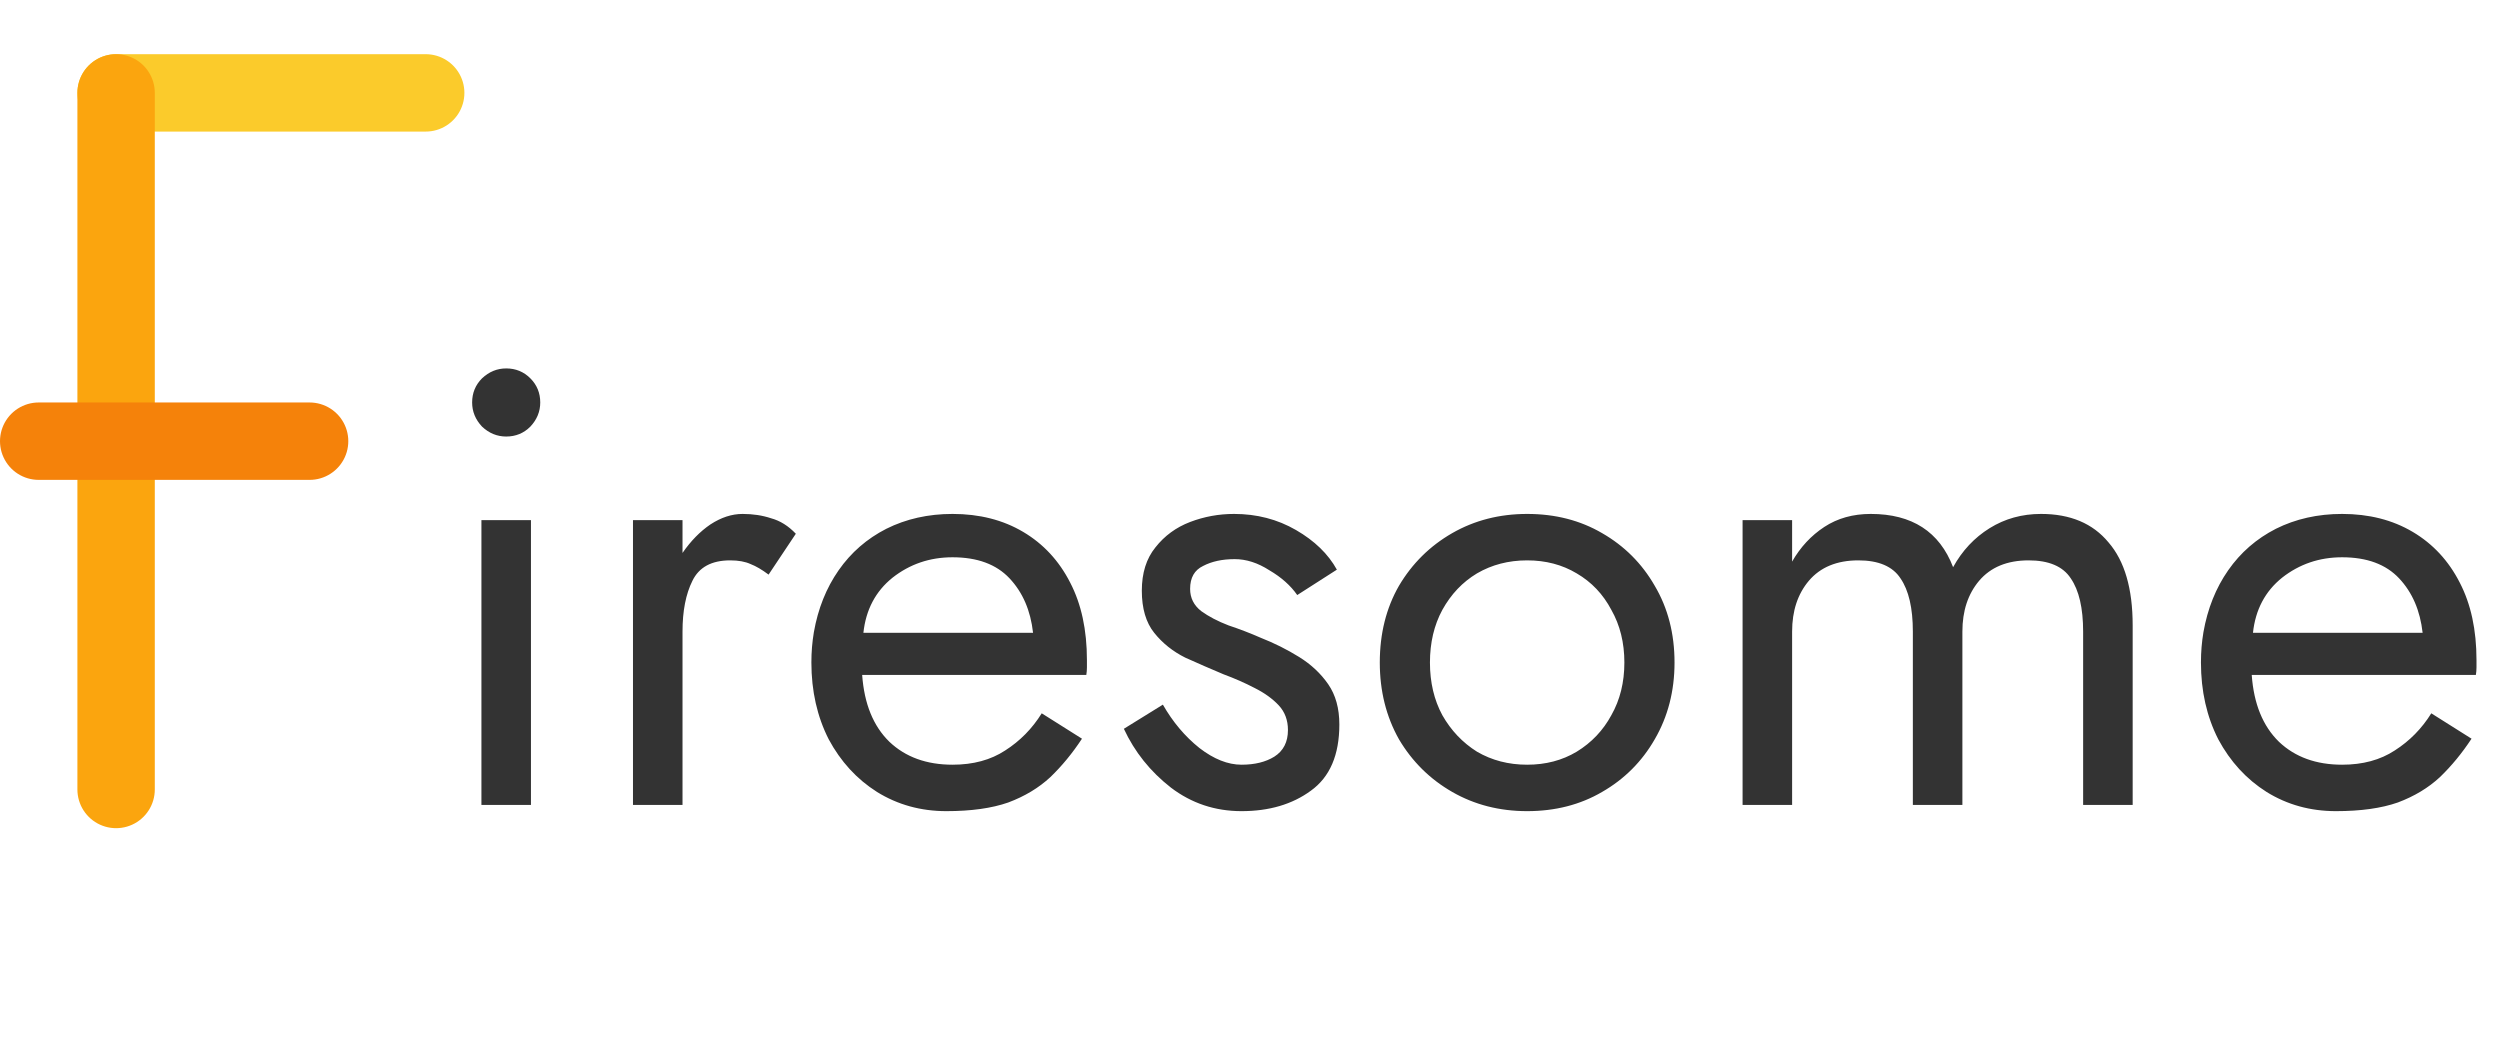 <svg width="323" height="134" viewBox="0 0 323 134" fill="none" xmlns="http://www.w3.org/2000/svg">
<path d="M62.2 67.2V104H68.6V67.2H62.2ZM61 52C61 53.173 61.427 54.213 62.28 55.12C63.187 55.973 64.227 56.4 65.4 56.4C66.627 56.4 67.667 55.973 68.52 55.12C69.373 54.213 69.8 53.173 69.8 52C69.8 50.773 69.373 49.733 68.52 48.88C67.667 48.027 66.627 47.6 65.4 47.6C64.227 47.6 63.187 48.027 62.28 48.88C61.427 49.733 61 50.773 61 52ZM99.301 74.24L102.821 68.96C101.861 67.947 100.795 67.28 99.621 66.96C98.501 66.587 97.275 66.4 95.941 66.4C94.555 66.4 93.168 66.853 91.781 67.76C90.448 68.667 89.248 69.893 88.181 71.44V67.2H81.781V104H88.181V81.6C88.181 78.933 88.608 76.747 89.461 75.04C90.315 73.28 91.941 72.4 94.341 72.4C95.408 72.4 96.288 72.56 96.981 72.88C97.675 73.147 98.448 73.6 99.301 74.24ZM111.391 87.2H140.351C140.405 86.88 140.431 86.56 140.431 86.24C140.431 85.92 140.431 85.6 140.431 85.28C140.431 81.387 139.711 78.053 138.271 75.28C136.831 72.453 134.805 70.267 132.191 68.72C129.578 67.173 126.538 66.4 123.071 66.4C119.925 66.4 117.071 67.04 114.511 68.32C112.005 69.6 109.951 71.387 108.351 73.68C106.751 75.973 105.685 78.64 105.151 81.68C105.045 82.32 104.965 82.96 104.911 83.6C104.858 84.24 104.831 84.907 104.831 85.6C104.831 89.28 105.578 92.587 107.071 95.52C108.618 98.4 110.698 100.667 113.311 102.32C115.978 103.973 118.965 104.8 122.271 104.8C125.471 104.8 128.138 104.427 130.271 103.68C132.405 102.88 134.218 101.787 135.711 100.4C137.205 98.96 138.565 97.307 139.791 95.44L134.591 92.16C133.365 94.133 131.791 95.733 129.871 96.96C128.005 98.187 125.738 98.8 123.071 98.8C119.711 98.8 116.991 97.813 114.911 95.84C112.831 93.813 111.658 90.933 111.391 87.2ZM111.551 81.76C111.871 78.773 113.125 76.4 115.311 74.64C117.551 72.88 120.138 72 123.071 72C126.271 72 128.725 72.907 130.431 74.72C132.138 76.533 133.151 78.88 133.471 81.76H111.551ZM150.243 91.04L145.203 94.16C146.59 97.147 148.616 99.68 151.283 101.76C153.95 103.787 156.99 104.8 160.403 104.8C163.976 104.8 166.963 103.92 169.363 102.16C171.816 100.4 173.043 97.547 173.043 93.6C173.043 91.52 172.563 89.787 171.603 88.4C170.643 87.013 169.39 85.84 167.843 84.88C166.296 83.92 164.643 83.093 162.883 82.4C161.55 81.813 160.163 81.28 158.723 80.8C157.336 80.267 156.163 79.653 155.203 78.96C154.243 78.213 153.763 77.253 153.763 76.08C153.763 74.64 154.323 73.653 155.443 73.12C156.563 72.533 157.923 72.24 159.523 72.24C161.016 72.24 162.51 72.72 164.003 73.68C165.55 74.587 166.75 75.653 167.603 76.88L172.723 73.6C171.603 71.573 169.843 69.867 167.443 68.48C165.043 67.093 162.376 66.4 159.443 66.4C157.47 66.4 155.576 66.747 153.763 67.44C151.95 68.133 150.456 69.227 149.283 70.72C148.11 72.16 147.523 74.027 147.523 76.32C147.523 78.613 148.056 80.427 149.123 81.76C150.19 83.093 151.523 84.16 153.123 84.96C154.776 85.707 156.43 86.427 158.083 87.12C159.523 87.653 160.856 88.24 162.083 88.88C163.363 89.52 164.403 90.267 165.203 91.12C166.003 91.973 166.403 93.04 166.403 94.32C166.403 95.867 165.816 97.013 164.643 97.76C163.523 98.453 162.11 98.8 160.403 98.8C158.643 98.8 156.83 98.08 154.963 96.64C153.096 95.147 151.523 93.28 150.243 91.04ZM184.749 85.6C184.749 83.04 185.282 80.773 186.349 78.8C187.469 76.773 188.962 75.2 190.829 74.08C192.749 72.96 194.909 72.4 197.309 72.4C199.709 72.4 201.842 72.96 203.709 74.08C205.629 75.2 207.122 76.773 208.189 78.8C209.309 80.773 209.869 83.04 209.869 85.6C209.869 88.16 209.309 90.427 208.189 92.4C207.122 94.373 205.629 95.947 203.709 97.12C201.842 98.24 199.709 98.8 197.309 98.8C194.909 98.8 192.749 98.24 190.829 97.12C188.962 95.947 187.469 94.373 186.349 92.4C185.282 90.427 184.749 88.16 184.749 85.6ZM178.269 85.6C178.269 89.28 179.095 92.587 180.749 95.52C182.455 98.4 184.749 100.667 187.629 102.32C190.509 103.973 193.735 104.8 197.309 104.8C200.935 104.8 204.162 103.973 206.989 102.32C209.869 100.667 212.135 98.4 213.789 95.52C215.495 92.587 216.349 89.28 216.349 85.6C216.349 81.867 215.495 78.56 213.789 75.68C212.135 72.8 209.869 70.533 206.989 68.88C204.162 67.227 200.935 66.4 197.309 66.4C193.735 66.4 190.509 67.227 187.629 68.88C184.749 70.533 182.455 72.8 180.749 75.68C179.095 78.56 178.269 81.867 178.269 85.6ZM275.541 80.8C275.541 76.053 274.501 72.48 272.421 70.08C270.394 67.627 267.487 66.4 263.701 66.4C261.247 66.4 259.034 67.013 257.061 68.24C255.087 69.467 253.514 71.147 252.341 73.28C250.581 68.693 247.034 66.4 241.701 66.4C239.407 66.4 237.407 66.96 235.701 68.08C233.994 69.2 232.607 70.693 231.541 72.56V67.2H225.141V104H231.541V81.6C231.541 78.933 232.261 76.747 233.701 75.04C235.194 73.28 237.327 72.4 240.101 72.4C242.714 72.4 244.527 73.173 245.541 74.72C246.607 76.267 247.141 78.56 247.141 81.6V104H253.541V81.6C253.541 78.933 254.261 76.747 255.701 75.04C257.194 73.28 259.327 72.4 262.101 72.4C264.714 72.4 266.527 73.173 267.541 74.72C268.607 76.267 269.141 78.56 269.141 81.6V104H275.541V80.8ZM290.923 87.2H319.883C319.936 86.88 319.963 86.56 319.963 86.24C319.963 85.92 319.963 85.6 319.963 85.28C319.963 81.387 319.243 78.053 317.803 75.28C316.363 72.453 314.336 70.267 311.723 68.72C309.109 67.173 306.069 66.4 302.603 66.4C299.456 66.4 296.603 67.04 294.043 68.32C291.536 69.6 289.483 71.387 287.883 73.68C286.283 75.973 285.216 78.64 284.683 81.68C284.576 82.32 284.496 82.96 284.443 83.6C284.389 84.24 284.363 84.907 284.363 85.6C284.363 89.28 285.109 92.587 286.603 95.52C288.149 98.4 290.229 100.667 292.843 102.32C295.509 103.973 298.496 104.8 301.803 104.8C305.003 104.8 307.669 104.427 309.803 103.68C311.936 102.88 313.749 101.787 315.243 100.4C316.736 98.96 318.096 97.307 319.323 95.44L314.123 92.16C312.896 94.133 311.323 95.733 309.403 96.96C307.536 98.187 305.269 98.8 302.603 98.8C299.243 98.8 296.523 97.813 294.443 95.84C292.363 93.813 291.189 90.933 290.923 87.2ZM291.083 81.76C291.403 78.773 292.656 76.4 294.843 74.64C297.083 72.88 299.669 72 302.603 72C305.803 72 308.256 72.907 309.963 74.72C311.669 76.533 312.683 78.88 313.003 81.76H291.083Z" fill="#333333"/>
<path d="M55 12H15" stroke="#FBCB2B" stroke-width="10" stroke-linecap="round" stroke-linejoin="round"/>
<path d="M15 12V102" stroke="#FBA50E" stroke-width="10" stroke-linecap="round" stroke-linejoin="round"/>
<path d="M5 57H40" stroke="#F5820A" stroke-width="10" stroke-linecap="round" stroke-linejoin="round"/>
</svg>
